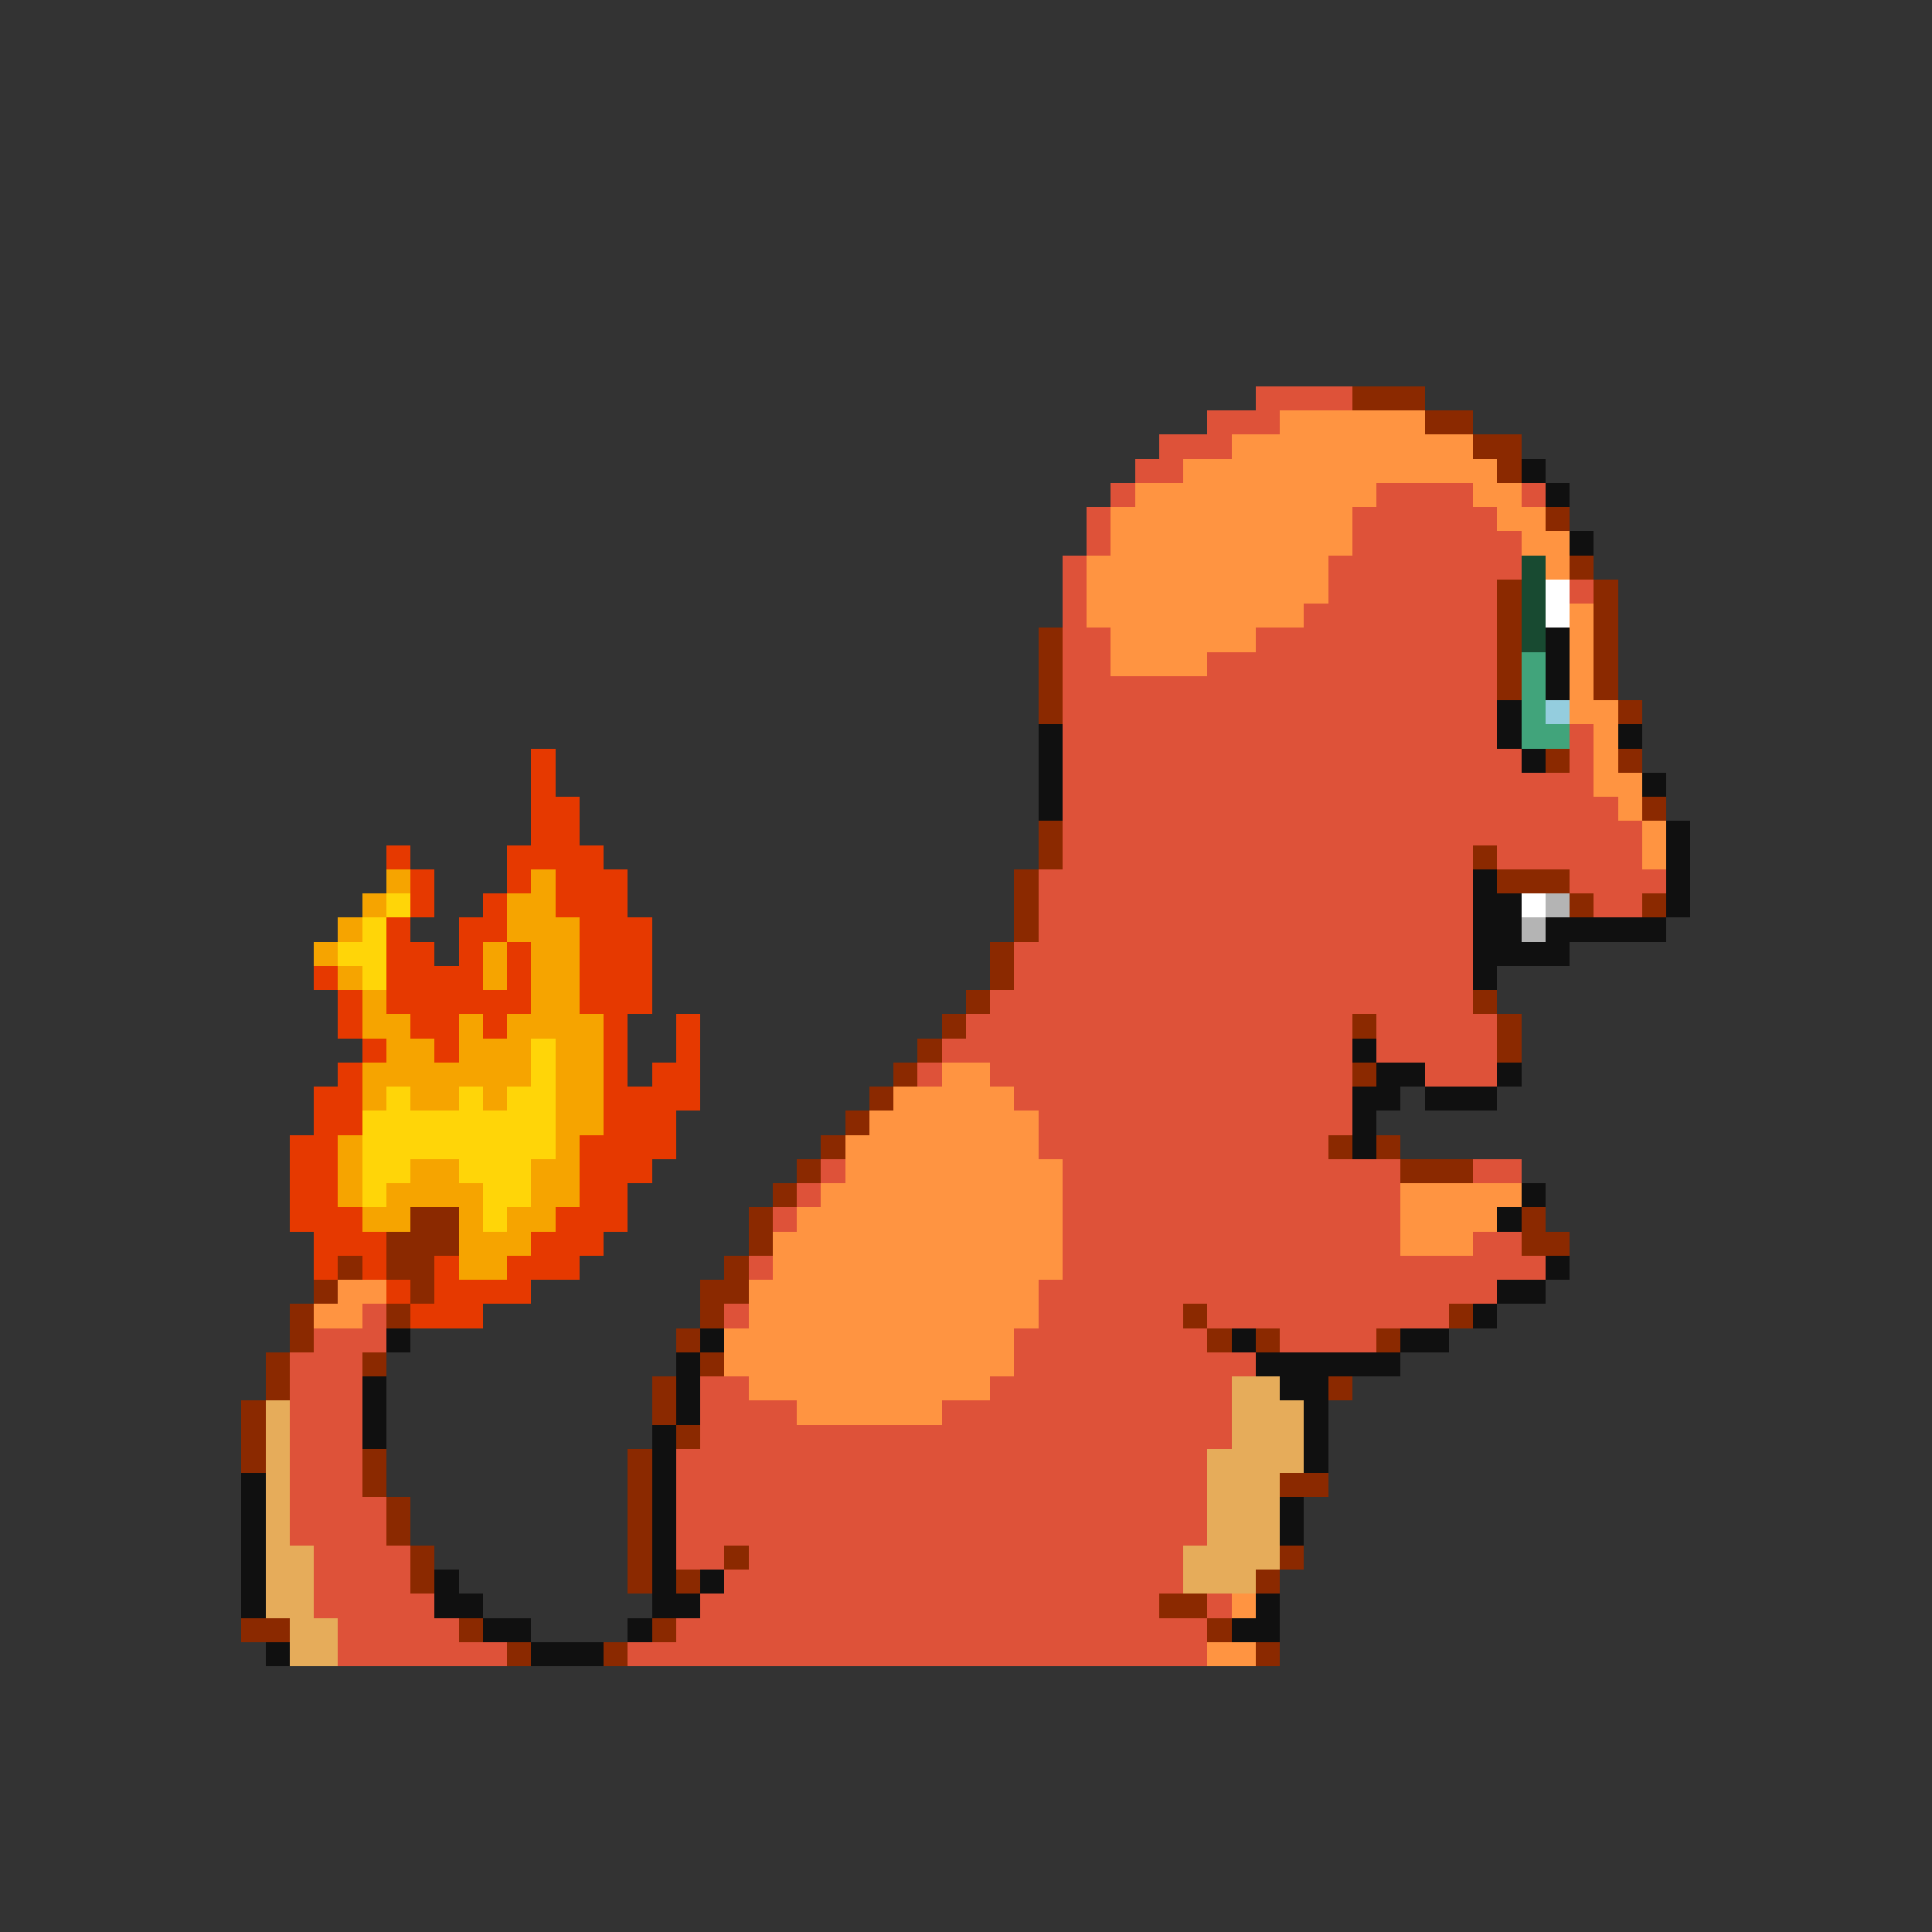 <svg xmlns="http://www.w3.org/2000/svg" viewBox="0 -0.5 80 80" shape-rendering="crispEdges">
<rect x="0" y="-0.5" width="80" height="80" fill="#333333" stroke="none"/>
<path stroke="#de5239" d="M52 16h4M50 17h3M48 18h3M47 19h2M46 20h1M57 20h4M63 20h1M45 21h1M56 21h6M45 22h1M56 22h7M44 23h1M55 23h8M44 24h1M55 24h7M65 24h1M44 25h1M54 25h8M44 26h2M52 26h10M44 27h2M50 27h12M44 28h18M44 29h18M44 30h18M65 30h1M44 31h19M65 31h1M44 32h22M44 33h23M44 34h24M44 35h17M62 35h6M43 36h18M65 36h4M43 37h18M66 37h2M43 38h18M42 39h19M42 40h19M41 41h20M40 42h16M57 42h5M39 43h17M57 43h5M38 44h1M41 44h15M59 44h3M42 45h14M43 46h13M43 47h12M34 48h1M44 48h14M61 48h2M33 49h1M44 49h14M32 50h1M44 50h14M44 51h14M61 51h2M31 52h1M44 52h20M43 53h19M15 54h1M30 54h1M43 54h6M50 54h10M13 55h3M42 55h8M53 55h4M12 56h3M42 56h10M12 57h3M29 57h2M41 57h10M12 58h3M29 58h4M39 58h12M12 59h3M29 59h22M12 60h3M28 60h22M12 61h3M28 61h22M12 62h4M28 62h22M12 63h4M28 63h22M13 64h4M28 64h2M31 64h18M13 65h4M30 65h19M13 66h5M29 66h19M50 66h1M14 67h5M28 67h22M14 68h7M26 68h24" />
<path stroke="#8b2900" d="M56 16h3M59 17h2M61 18h2M62 19h1M64 21h1M65 23h1M62 24h1M66 24h1M62 25h1M66 25h1M43 26h1M62 26h1M66 26h1M43 27h1M62 27h1M66 27h1M43 28h1M62 28h1M66 28h1M43 29h1M67 29h1M64 31h1M67 31h1M68 33h1M43 34h1M43 35h1M61 35h1M42 36h1M62 36h3M42 37h1M65 37h1M68 37h1M42 38h1M41 39h1M41 40h1M40 41h1M61 41h1M39 42h1M56 42h1M62 42h1M38 43h1M62 43h1M37 44h1M56 44h1M36 45h1M35 46h1M34 47h1M55 47h1M57 47h1M33 48h1M58 48h3M32 49h1M17 50h2M31 50h1M63 50h1M16 51h3M31 51h1M63 51h2M14 52h1M16 52h2M30 52h1M13 53h1M17 53h1M29 53h2M12 54h1M16 54h1M29 54h1M49 54h1M60 54h1M12 55h1M28 55h1M50 55h1M52 55h1M57 55h1M11 56h1M15 56h1M29 56h1M11 57h1M27 57h1M55 57h1M10 58h1M27 58h1M10 59h1M28 59h1M10 60h1M15 60h1M26 60h1M15 61h1M26 61h1M53 61h2M16 62h1M26 62h1M16 63h1M26 63h1M17 64h1M26 64h1M30 64h1M53 64h1M17 65h1M26 65h1M28 65h1M52 65h1M48 66h2M10 67h2M19 67h1M27 67h1M50 67h1M21 68h1M25 68h1M52 68h1" />
<path stroke="#ff9441" d="M53 17h6M51 18h10M49 19h13M47 20h10M61 20h2M46 21h10M62 21h2M46 22h10M63 22h2M45 23h10M64 23h1M45 24h10M45 25h9M65 25h1M46 26h6M65 26h1M46 27h4M65 27h1M65 28h1M65 29h2M66 30h1M66 31h1M66 32h2M67 33h1M68 34h1M68 35h1M39 44h2M37 45h5M36 46h7M35 47h8M35 48h9M34 49h10M58 49h5M33 50h11M58 50h4M32 51h12M58 51h3M32 52h12M14 53h2M31 53h12M13 54h2M31 54h12M30 55h12M30 56h12M31 57h10M33 58h6M51 66h1M50 68h2" />
<path stroke="#101010" d="M63 19h1M64 20h1M65 22h1M64 26h1M64 27h1M64 28h1M62 29h1M43 30h1M62 30h1M67 30h1M43 31h1M63 31h1M43 32h1M68 32h1M43 33h1M69 34h1M69 35h1M61 36h1M69 36h1M61 37h2M69 37h1M61 38h2M64 38h5M61 39h4M61 40h1M56 43h1M57 44h2M62 44h1M56 45h2M59 45h3M56 46h1M56 47h1M63 49h1M62 50h1M64 52h1M62 53h2M61 54h1M16 55h1M29 55h1M51 55h1M58 55h2M28 56h1M52 56h6M15 57h1M28 57h1M53 57h2M15 58h1M28 58h1M54 58h1M15 59h1M27 59h1M54 59h1M27 60h1M54 60h1M10 61h1M27 61h1M10 62h1M27 62h1M53 62h1M10 63h1M27 63h1M53 63h1M10 64h1M27 64h1M10 65h1M18 65h1M27 65h1M29 65h1M10 66h1M18 66h2M27 66h2M52 66h1M20 67h2M26 67h1M51 67h2M11 68h1M22 68h3" />
<path stroke="#184a31" d="M63 23h1M63 24h1M63 25h1M63 26h1" />
<path stroke="#ffffff" d="M64 24h1M64 25h1M63 37h1" />
<path stroke="#41a47b" d="M63 27h1M63 28h1M63 29h1M63 30h2" />
<path stroke="#94cdde" d="M64 29h1" />
<path stroke="#e63900" d="M22 31h1M22 32h1M22 33h2M22 34h2M16 35h1M21 35h4M17 36h1M21 36h1M23 36h3M17 37h1M20 37h1M23 37h3M16 38h1M19 38h2M24 38h3M16 39h2M19 39h1M21 39h1M24 39h3M13 40h1M16 40h4M21 40h1M24 40h3M14 41h1M16 41h6M24 41h3M14 42h1M17 42h2M20 42h1M25 42h1M28 42h1M15 43h1M18 43h1M25 43h1M28 43h1M14 44h1M25 44h1M27 44h2M13 45h2M25 45h4M13 46h2M25 46h3M12 47h2M24 47h4M12 48h2M24 48h3M12 49h2M24 49h2M12 50h3M23 50h3M13 51h3M22 51h3M13 52h1M15 52h1M18 52h1M21 52h3M16 53h1M18 53h4M17 54h3" />
<path stroke="#f6a400" d="M16 36h1M22 36h1M15 37h1M21 37h2M14 38h1M21 38h3M13 39h1M20 39h1M22 39h2M14 40h1M20 40h1M22 40h2M15 41h1M22 41h2M15 42h2M19 42h1M21 42h4M16 43h2M19 43h3M23 43h2M15 44h7M23 44h2M15 45h1M17 45h2M20 45h1M23 45h2M23 46h2M14 47h1M23 47h1M14 48h1M17 48h2M22 48h2M14 49h1M16 49h4M22 49h2M15 50h2M19 50h1M21 50h2M19 51h3M19 52h2" />
<path stroke="#ffd508" d="M16 37h1M15 38h1M14 39h2M15 40h1M22 43h1M22 44h1M16 45h1M19 45h1M21 45h2M15 46h8M15 47h8M15 48h2M19 48h3M15 49h1M20 49h2M20 50h1" />
<path stroke="#b4b4b4" d="M64 37h1M63 38h1" />
<path stroke="#e6ac5a" d="M51 57h2M11 58h1M51 58h3M11 59h1M51 59h3M11 60h1M50 60h4M11 61h1M50 61h3M11 62h1M50 62h3M11 63h1M50 63h3M11 64h2M49 64h4M11 65h2M49 65h3M11 66h2M12 67h2M12 68h2" />
</svg>